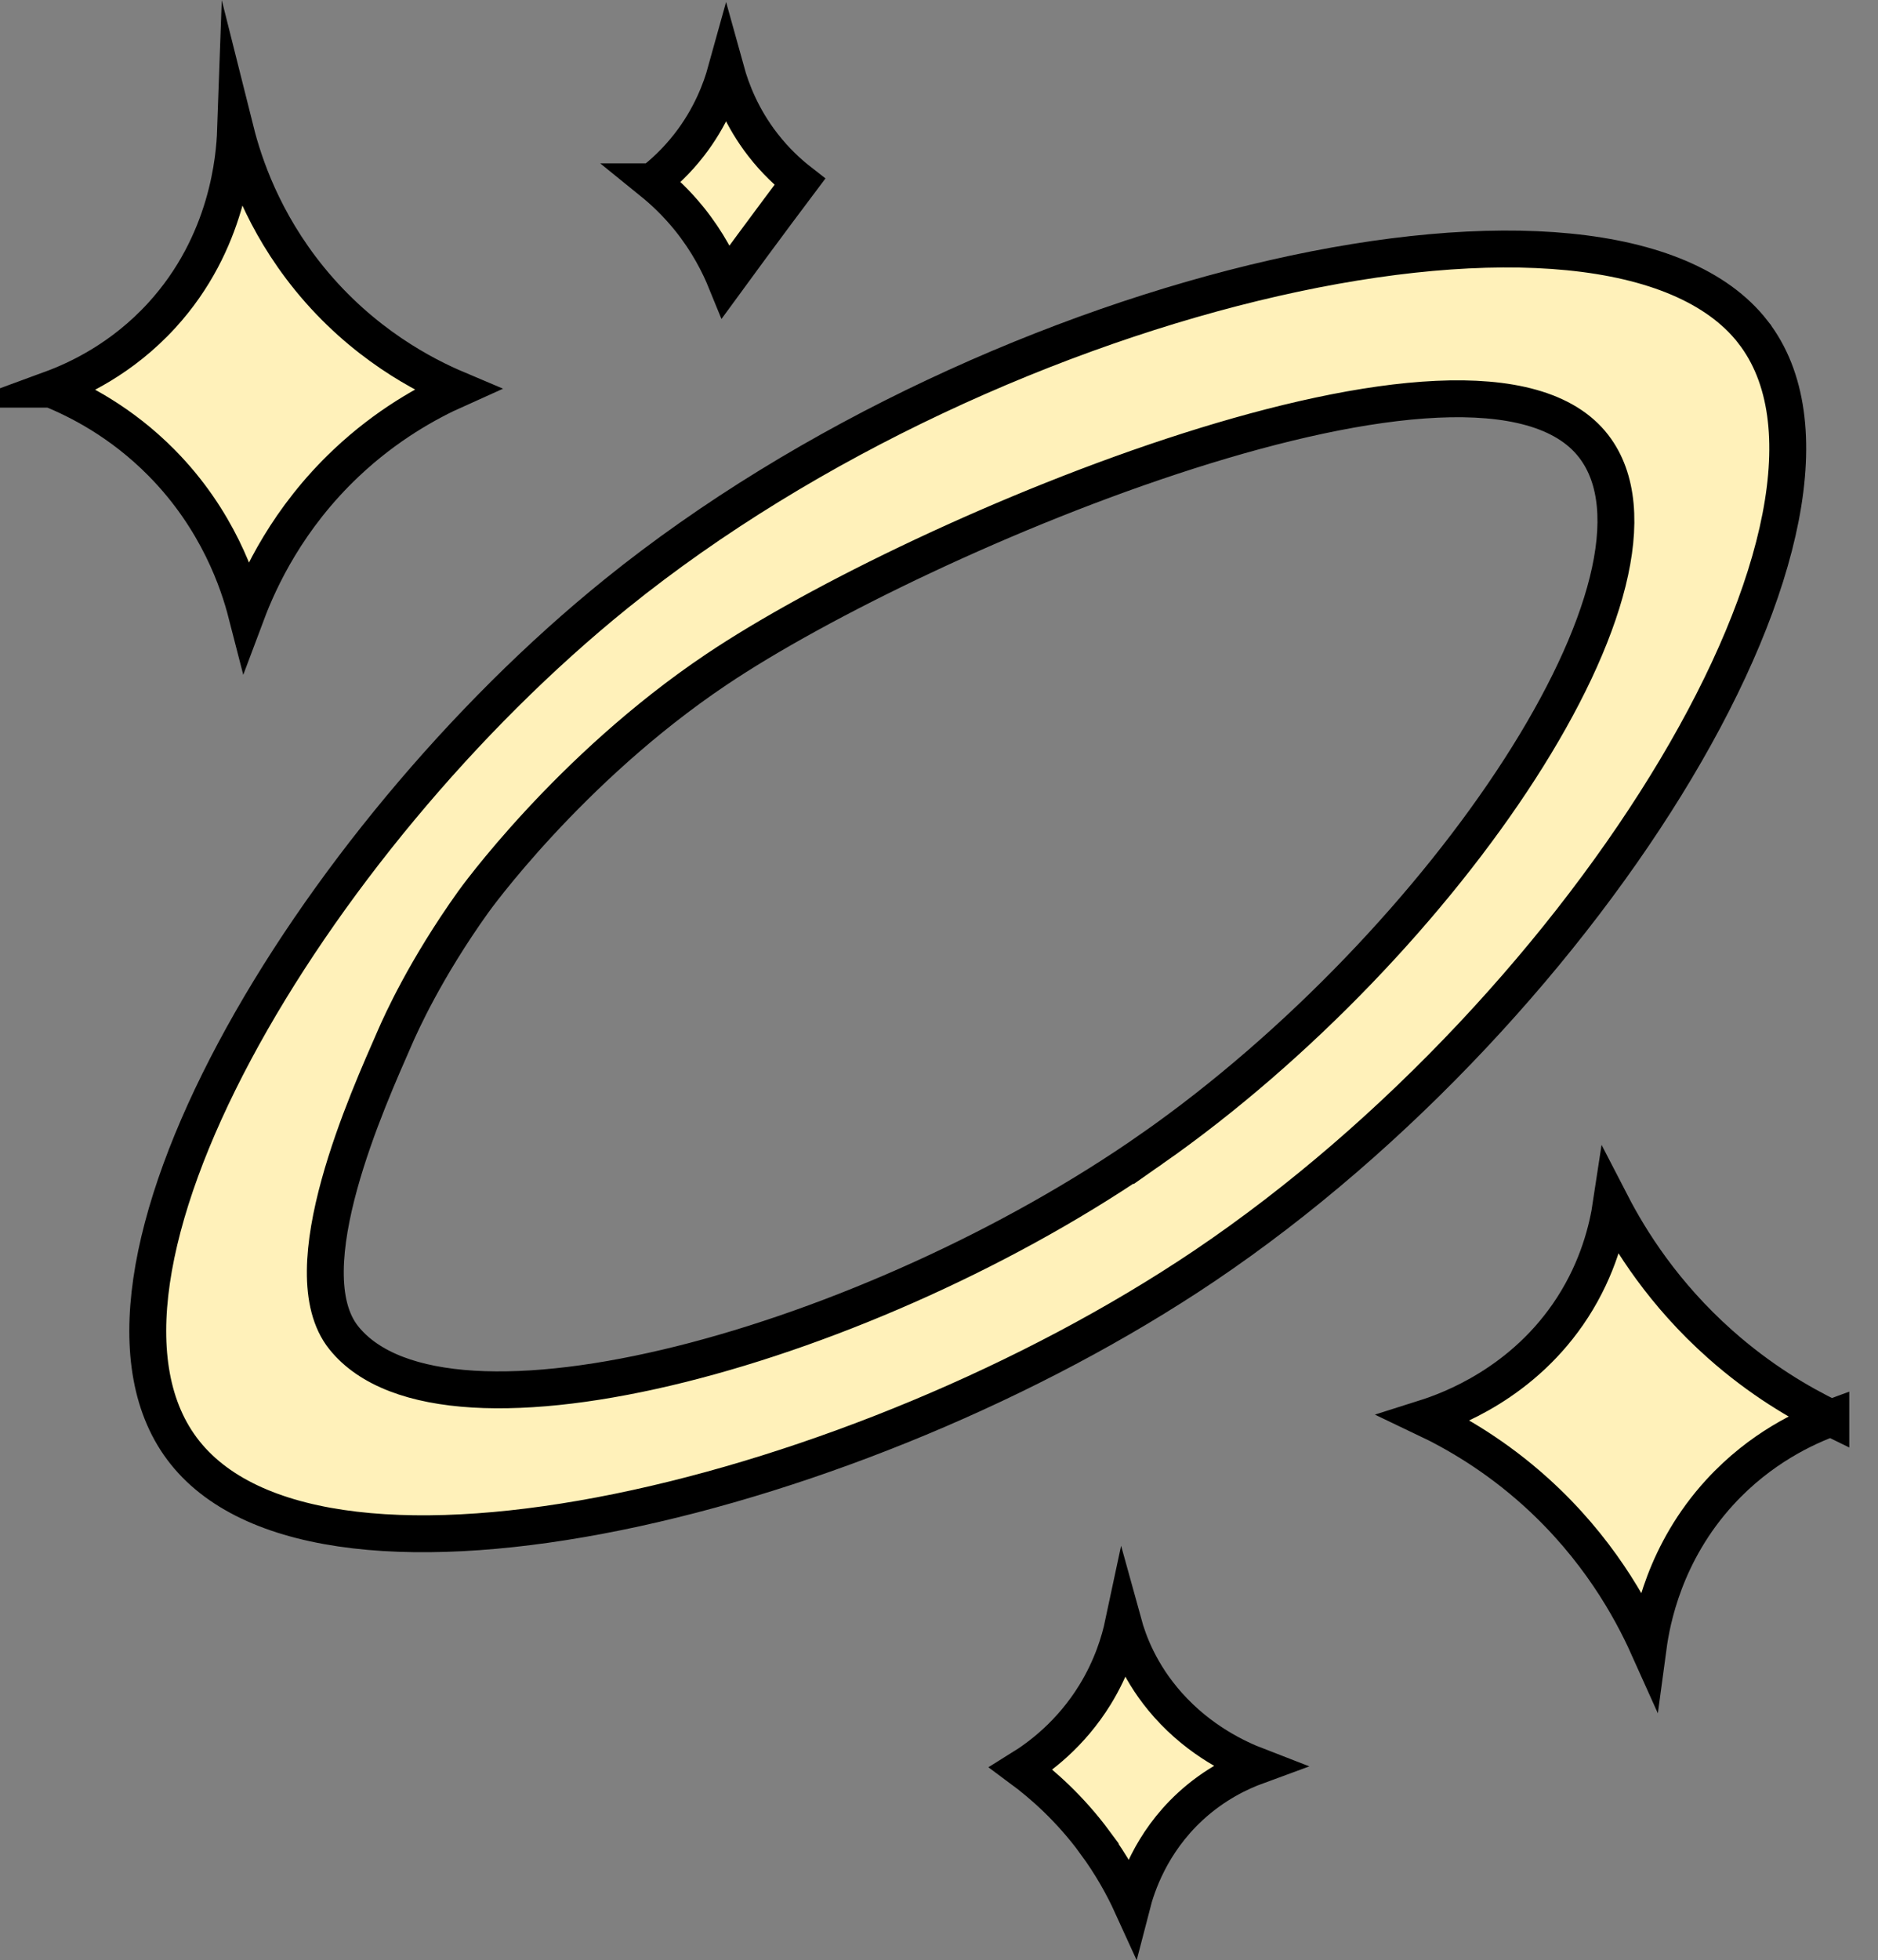 <?xml version="1.0" encoding="UTF-8"?>
<svg id="b" data-name="Layer 2" xmlns="http://www.w3.org/2000/svg" viewBox="0 0 50.913 53.117">
  <rect x="0" y="0" width="50.913" height="53.117" fill="#808080" stroke="none"/>
  <defs>
    <style>
      .d {
        fill: #fff1ba;
        stroke: #000;
        stroke-miterlimit: 10;
      }
    </style>
  </defs>
  <g id="c" data-name="Layer 1">
    <g>
      <path class="d" d="m47.522,8.995c-3.88-4.977-20.445-1.281-30.813,7.09-8.305,6.7-15.402,18.629-11.694,23.277,3.789,4.752,18.291,1.229,27.632-5.055,10.468-7.055,18.673-20.429,14.875-25.311Zm-16.292,22.134c-7.615,5.326-19.163,8.539-21.908,5.125-1.471-1.829.686-6.541,1.377-8.127.174-.4.83-1.866,2.132-3.688 0-0,2.574-3.6,6.586-6.294,5.515-3.704,20.69-10.079,23.789-6.051,2.688,3.493-4.039,13.483-11.976,19.035Z"/>
      <path class="d" d="m1.386,10.546c.736.299,1.899.884,3,2,1.524,1.545,2.085,3.252,2.298,4.08.355-.946,1.117-2.583,2.702-4.08,1.094-1.033,2.203-1.643,3-2-.867-.367-2.551-1.217-4-3-1.261-1.551-1.777-3.112-2-4-.025.701-.195,3.028-2,5-1.083,1.184-2.3,1.743-3,2Z"/>
      <path class="d" d="m49.634,38.427c-.673.247-1.899.802-3,2-1.511,1.644-1.855,3.486-1.951,4.198-.469-1.044-1.374-2.688-3.049-4.198-1.084-.977-2.163-1.602-3-2,.669-.212,2.676-.945,4-3,.694-1.077.947-2.125,1.049-2.802.512.991,1.419,2.442,2.951,3.802,1.087.966,2.161,1.594,3,2Z"/>
      <path class="d" d="m17.684,4.927c.305.247.656.575,1,1,.504.624.811,1.234,1,1.698.458-.627.922-1.255,1.391-1.885.203-.272.406-.543.609-.813-.302-.235-.659-.561-1-1-.585-.753-.862-1.502-1-2-.138.498-.415,1.247-1,2-.341.439-.698.765-1,1Z"/>
      <path class="d" d="m29.684,49.927c.451.611.772,1.198,1,1.698.134-.52.511-1.682,1.582-2.67.666-.615,1.355-.935,1.811-1.102-.523-.202-1.54-.67-2.414-1.653-.761-.855-1.072-1.714-1.207-2.204-.104.489-.315,1.189-.771,1.93-.664,1.078-1.51,1.696-2,2,.578.428,1.316,1.074,2,2Z"/>
    </g>
  </g>
</svg>